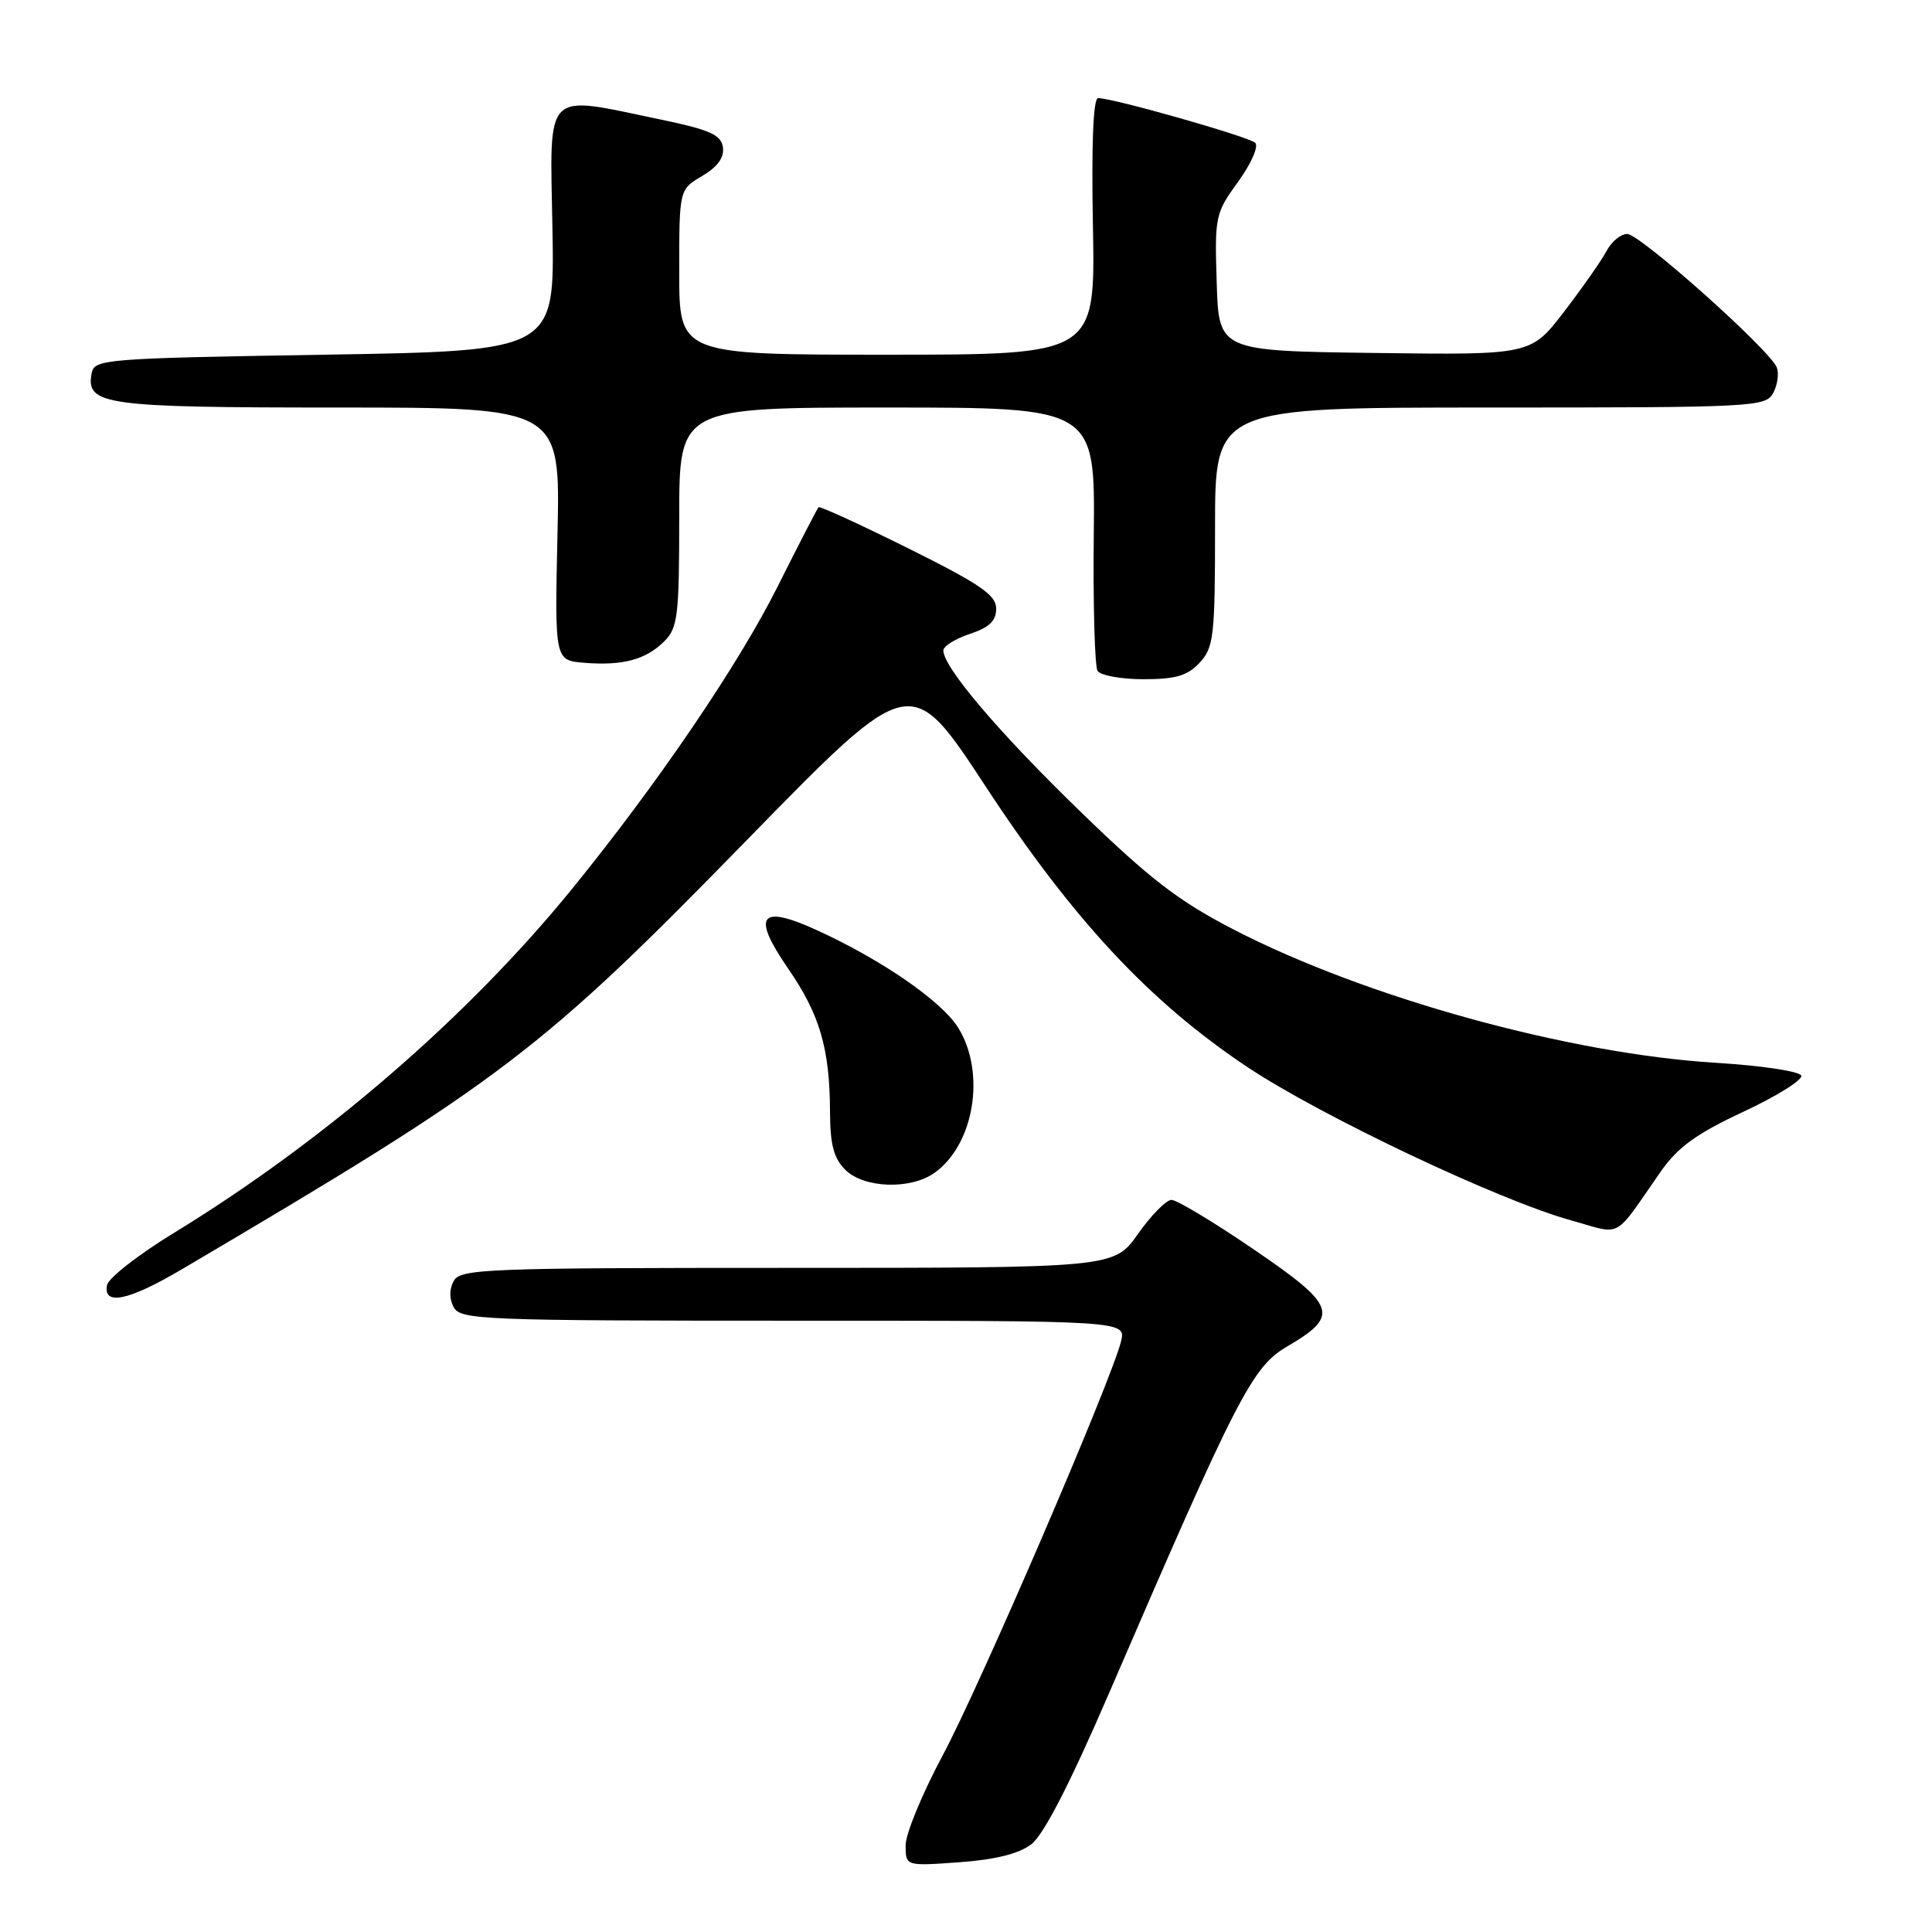 <?xml version="1.0" encoding="UTF-8" standalone="no"?>
<!DOCTYPE svg PUBLIC "-//W3C//DTD SVG 1.1//EN" "http://www.w3.org/Graphics/SVG/1.1/DTD/svg11.dtd" >
<svg xmlns="http://www.w3.org/2000/svg" xmlns:xlink="http://www.w3.org/1999/xlink" version="1.1" viewBox="0 0 256 256">
 <g >
 <path fill="currentColor"
d=" M 136.65 244.38 C 138.28 243.14 141.76 236.38 146.89 224.50 C 163.99 184.87 165.91 181.14 170.56 178.41 C 177.55 174.32 177.11 173.04 166.14 165.56 C 160.84 161.94 155.93 158.99 155.23 158.99 C 154.53 159.00 152.53 161.03 150.79 163.50 C 147.61 168.00 147.61 168.00 104.36 168.00 C 64.45 168.00 61.02 168.13 60.13 169.72 C 59.52 170.82 59.52 172.10 60.12 173.22 C 61.01 174.88 63.95 175.00 105.14 175.00 C 149.22 175.00 149.22 175.00 148.54 177.75 C 147.24 183.00 129.77 223.55 124.90 232.62 C 122.21 237.64 120.00 242.99 120.00 244.51 C 120.00 247.27 120.00 247.27 127.09 246.76 C 131.86 246.42 134.99 245.64 136.65 244.38 Z  M 24.06 168.21 C 66.77 143.04 71.56 139.40 99.18 111.09 C 120.68 89.07 120.68 89.07 130.57 104.16 C 142.20 121.90 152.36 132.78 165.33 141.42 C 175.10 147.91 198.59 159.04 208.16 161.70 C 215.09 163.63 213.67 164.40 220.02 155.29 C 222.32 152.00 224.73 150.25 230.99 147.32 C 235.41 145.26 238.87 143.10 238.68 142.53 C 238.49 141.96 233.46 141.20 227.42 140.83 C 207.95 139.65 180.96 132.20 163.51 123.19 C 156.20 119.42 152.41 116.51 143.22 107.60 C 132.41 97.13 125.00 88.42 125.00 86.19 C 125.00 85.62 126.58 84.64 128.50 84.00 C 131.08 83.15 132.00 82.27 132.00 80.65 C 132.00 78.85 129.92 77.42 120.39 72.68 C 114.00 69.50 108.63 67.04 108.46 67.21 C 108.29 67.38 105.86 72.10 103.05 77.70 C 97.86 88.07 87.16 103.81 75.82 117.76 C 62.00 134.75 43.03 151.15 23.01 163.39 C 18.33 166.25 14.36 169.35 14.18 170.29 C 13.65 173.06 17.04 172.35 24.06 168.21 Z  M 123.78 155.44 C 129.06 151.74 130.66 142.24 127.01 136.25 C 124.86 132.72 116.95 127.24 108.28 123.27 C 100.67 119.79 99.55 121.25 104.42 128.32 C 108.63 134.43 109.94 138.91 109.98 147.25 C 109.99 151.65 110.47 153.47 112.00 155.00 C 114.44 157.44 120.59 157.67 123.78 155.44 Z  M 158.96 87.81 C 160.83 85.80 161.00 84.34 161.00 69.81 C 161.00 54.00 161.00 54.00 197.46 54.00 C 232.45 54.00 233.97 53.92 234.96 52.07 C 235.53 51.01 235.74 49.50 235.44 48.70 C 234.55 46.39 217.31 31.00 215.61 31.00 C 214.76 31.00 213.54 32.01 212.88 33.25 C 212.23 34.49 209.70 38.10 207.27 41.27 C 202.85 47.04 202.85 47.04 182.18 46.77 C 161.50 46.50 161.50 46.50 161.22 37.45 C 160.94 28.69 161.03 28.25 164.05 24.09 C 165.77 21.72 166.80 19.40 166.33 18.93 C 165.53 18.13 147.56 13.01 145.50 13.00 C 144.86 13.00 144.61 19.12 144.82 30.00 C 145.13 47.00 145.13 47.00 117.57 47.00 C 90.00 47.00 90.00 47.00 90.00 36.06 C 90.00 25.11 90.00 25.11 93.04 23.32 C 95.09 22.11 95.98 20.87 95.79 19.51 C 95.55 17.86 94.08 17.20 87.50 15.83 C 71.89 12.58 72.87 11.60 73.20 30.25 C 73.50 46.50 73.50 46.50 43.01 47.00 C 13.88 47.48 12.51 47.59 12.15 49.43 C 11.34 53.67 13.72 54.00 44.82 54.00 C 74.25 54.00 74.25 54.00 73.87 70.75 C 73.50 87.50 73.50 87.50 77.40 87.82 C 82.50 88.24 85.59 87.41 88.03 84.97 C 89.81 83.19 90.00 81.60 90.00 68.50 C 90.00 54.00 90.00 54.00 117.55 54.00 C 145.11 54.00 145.11 54.00 144.93 70.89 C 144.83 80.18 145.06 88.28 145.43 88.89 C 145.81 89.50 148.55 90.00 151.52 90.00 C 155.79 90.00 157.35 89.54 158.96 87.81 Z "/>
</g>
</svg>